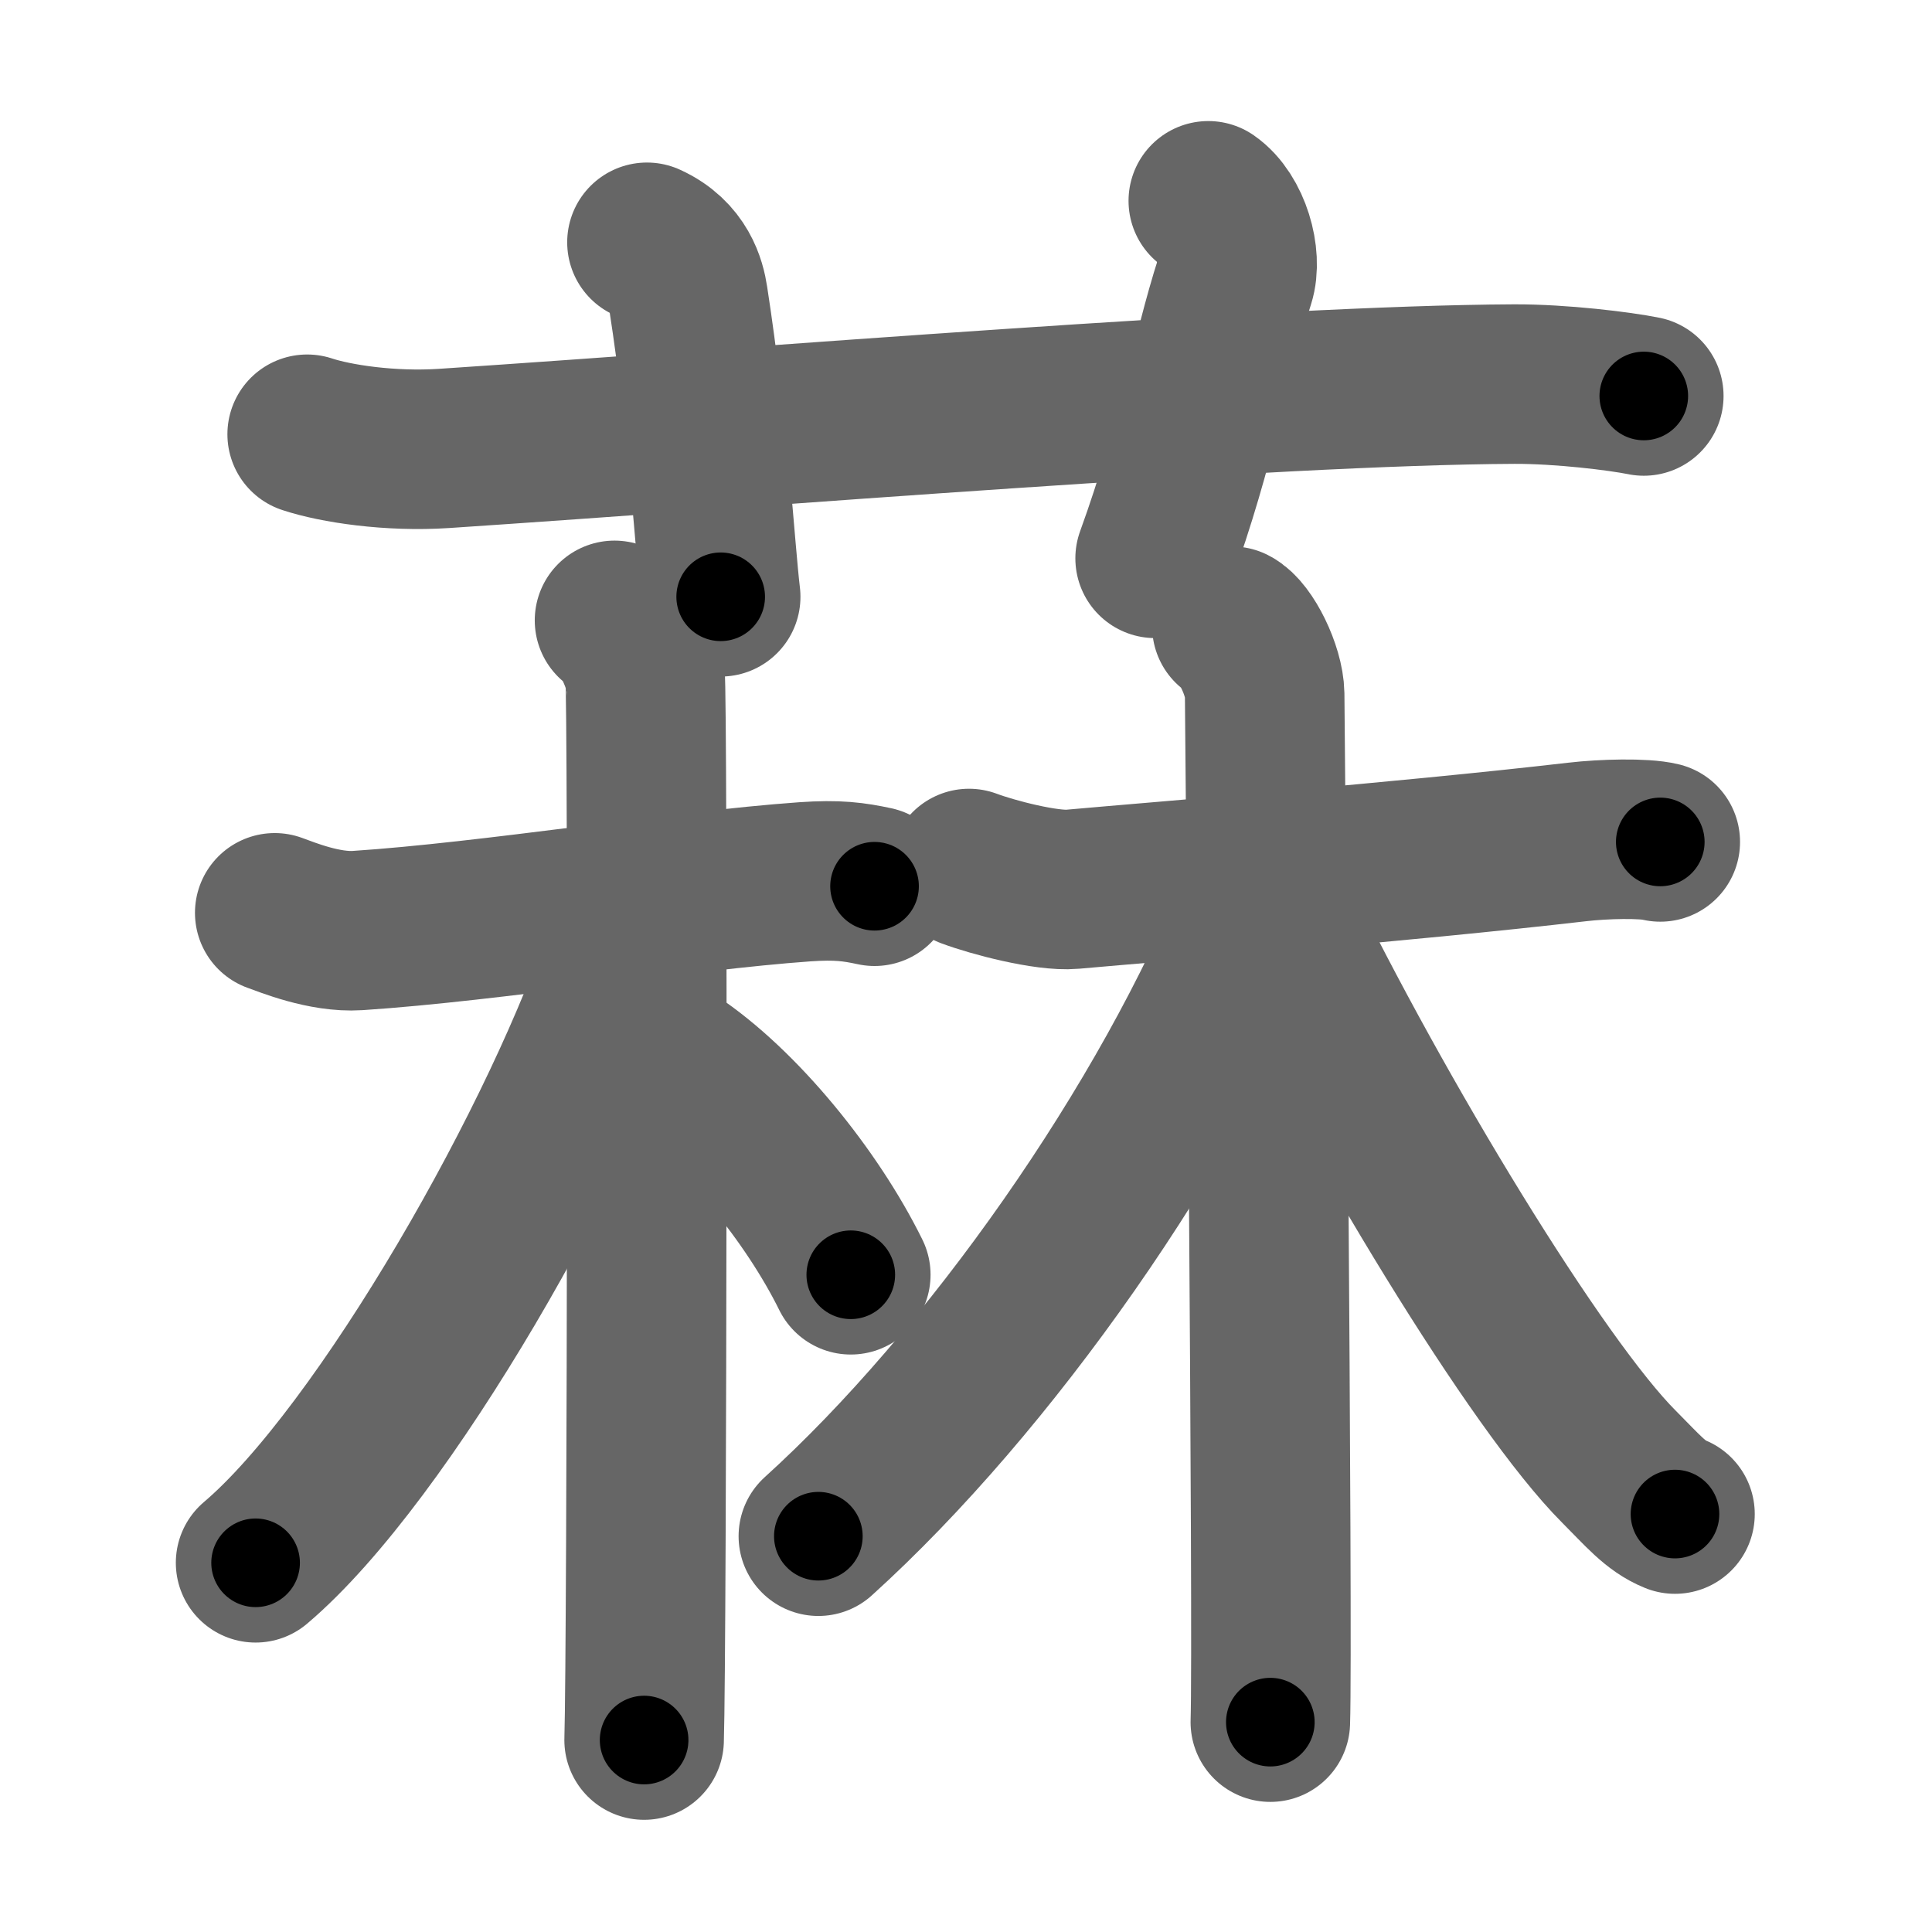 <svg xmlns="http://www.w3.org/2000/svg" width="109" height="109" viewBox="0 0 109 109" id="83fb"><g fill="none" stroke="#666" stroke-width="9" stroke-linecap="round" stroke-linejoin="round"><g><g><path d="M17.33,24.5c1.6,0.53,4.67,1,7.72,0.8c17.9-1.19,46.71-3.57,60.38-3.63c2.66-0.01,5.98,0.4,7.31,0.67" /><path d="M36.5,13.67c1.83,0.83,2.21,2.38,2.33,3.17c1.14,7.35,1.51,14.16,1.83,16.83" /><path d="M68.17,11.33c1.28,0.89,1.92,3.19,1.5,4.5c-1.43,4.44-2.1,9.06-4.5,15.67" /></g><g><g><path d="M15.5,51.5c0.7,0.25,2.8,1.12,4.67,1c7.58-0.5,18.22-2.25,25.23-2.75c1.86-0.13,2.77,0,3.94,0.25" /><path d="M34.67,35c0.82,0.4,1.55,2.3,1.72,3.1c0.17,0.8,0.11,55.08-0.05,60.07" /><path d="M35.42,53.17c-3.47,10.79-13.79,28.89-21,35" /><path d="M37.92,59.92c3.82,2.53,7.9,7.58,10.08,12" /></g><g><path d="M54.67,49c1.33,0.5,4.38,1.3,5.83,1.17c5.13-0.46,18.47-1.51,28.5-2.67c1.45-0.17,3.75-0.23,4.67,0" /><path d="M69.5,35.33c0.78,0.39,1.83,2.5,1.85,3.84c0.01,0.79,0.48,53.17,0.32,57.99" /><path d="M71.08,50.83C66,63.5,55.75,78,46.17,86.67" /><path d="M71.92,51.42c5.69,11.7,14.8,26.71,19.42,31.33c1.32,1.32,2.05,2.22,3.16,2.67" /></g></g></g></g><g fill="none" stroke="#000" stroke-width="5" stroke-linecap="round" stroke-linejoin="round"><path d="M17.33,24.5c1.6,0.53,4.67,1,7.72,0.8c17.9-1.19,46.71-3.57,60.38-3.63c2.66-0.01,5.98,0.4,7.31,0.67" stroke-dasharray="75.648" stroke-dashoffset="75.648"><animate attributeName="stroke-dashoffset" values="75.648;75.648;0" dur="0.569s" fill="freeze" begin="0s;83fb.click" /></path><path d="M36.5,13.67c1.83,0.83,2.21,2.38,2.33,3.17c1.14,7.35,1.51,14.16,1.83,16.83" stroke-dasharray="21.052" stroke-dashoffset="21.052"><animate attributeName="stroke-dashoffset" values="21.052" fill="freeze" begin="83fb.click" /><animate attributeName="stroke-dashoffset" values="21.052;21.052;0" keyTimes="0;0.729;1" dur="0.78s" fill="freeze" begin="0s;83fb.click" /></path><path d="M68.17,11.33c1.28,0.89,1.92,3.19,1.5,4.5c-1.43,4.44-2.1,9.06-4.5,15.67" stroke-dasharray="21.311" stroke-dashoffset="21.311"><animate attributeName="stroke-dashoffset" values="21.311" fill="freeze" begin="83fb.click" /><animate attributeName="stroke-dashoffset" values="21.311;21.311;0" keyTimes="0;0.785;1" dur="0.993s" fill="freeze" begin="0s;83fb.click" /></path><path d="M15.5,51.5c0.7,0.25,2.8,1.12,4.67,1c7.58-0.5,18.22-2.25,25.23-2.75c1.86-0.13,2.77,0,3.94,0.25" stroke-dasharray="34.159" stroke-dashoffset="34.159"><animate attributeName="stroke-dashoffset" values="34.159" fill="freeze" begin="83fb.click" /><animate attributeName="stroke-dashoffset" values="34.159;34.159;0" keyTimes="0;0.744;1" dur="1.335s" fill="freeze" begin="0s;83fb.click" /></path><path d="M34.67,35c0.82,0.4,1.55,2.3,1.72,3.1c0.17,0.8,0.11,55.08-0.05,60.07" stroke-dasharray="63.695" stroke-dashoffset="63.695"><animate attributeName="stroke-dashoffset" values="63.695" fill="freeze" begin="83fb.click" /><animate attributeName="stroke-dashoffset" values="63.695;63.695;0" keyTimes="0;0.736;1" dur="1.814s" fill="freeze" begin="0s;83fb.click" /></path><path d="M35.42,53.17c-3.47,10.79-13.79,28.89-21,35" stroke-dasharray="41.148" stroke-dashoffset="41.148"><animate attributeName="stroke-dashoffset" values="41.148" fill="freeze" begin="83fb.click" /><animate attributeName="stroke-dashoffset" values="41.148;41.148;0" keyTimes="0;0.815;1" dur="2.225s" fill="freeze" begin="0s;83fb.click" /></path><path d="M37.92,59.92c3.82,2.53,7.9,7.58,10.08,12" stroke-dasharray="15.826" stroke-dashoffset="15.826"><animate attributeName="stroke-dashoffset" values="15.826" fill="freeze" begin="83fb.click" /><animate attributeName="stroke-dashoffset" values="15.826;15.826;0" keyTimes="0;0.934;1" dur="2.383s" fill="freeze" begin="0s;83fb.click" /></path><path d="M54.67,49c1.33,0.5,4.38,1.3,5.83,1.17c5.13-0.46,18.47-1.51,28.5-2.67c1.45-0.17,3.75-0.23,4.67,0" stroke-dasharray="39.289" stroke-dashoffset="39.289"><animate attributeName="stroke-dashoffset" values="39.289" fill="freeze" begin="83fb.click" /><animate attributeName="stroke-dashoffset" values="39.289;39.289;0" keyTimes="0;0.858;1" dur="2.776s" fill="freeze" begin="0s;83fb.click" /></path><path d="M69.5,35.33c0.78,0.39,1.83,2.5,1.85,3.84c0.01,0.79,0.48,53.17,0.32,57.99" stroke-dasharray="62.378" stroke-dashoffset="62.378"><animate attributeName="stroke-dashoffset" values="62.378" fill="freeze" begin="83fb.click" /><animate attributeName="stroke-dashoffset" values="62.378;62.378;0" keyTimes="0;0.855;1" dur="3.245s" fill="freeze" begin="0s;83fb.click" /></path><path d="M71.08,50.83C66,63.5,55.75,78,46.17,86.67" stroke-dasharray="43.967" stroke-dashoffset="43.967"><animate attributeName="stroke-dashoffset" values="43.967" fill="freeze" begin="83fb.click" /><animate attributeName="stroke-dashoffset" values="43.967;43.967;0" keyTimes="0;0.881;1" dur="3.685s" fill="freeze" begin="0s;83fb.click" /></path><path d="M71.92,51.42c5.69,11.7,14.8,26.71,19.42,31.33c1.32,1.32,2.05,2.22,3.16,2.67" stroke-dasharray="41.125" stroke-dashoffset="41.125"><animate attributeName="stroke-dashoffset" values="41.125" fill="freeze" begin="83fb.click" /><animate attributeName="stroke-dashoffset" values="41.125;41.125;0" keyTimes="0;0.9;1" dur="4.096s" fill="freeze" begin="0s;83fb.click" /></path></g></svg>